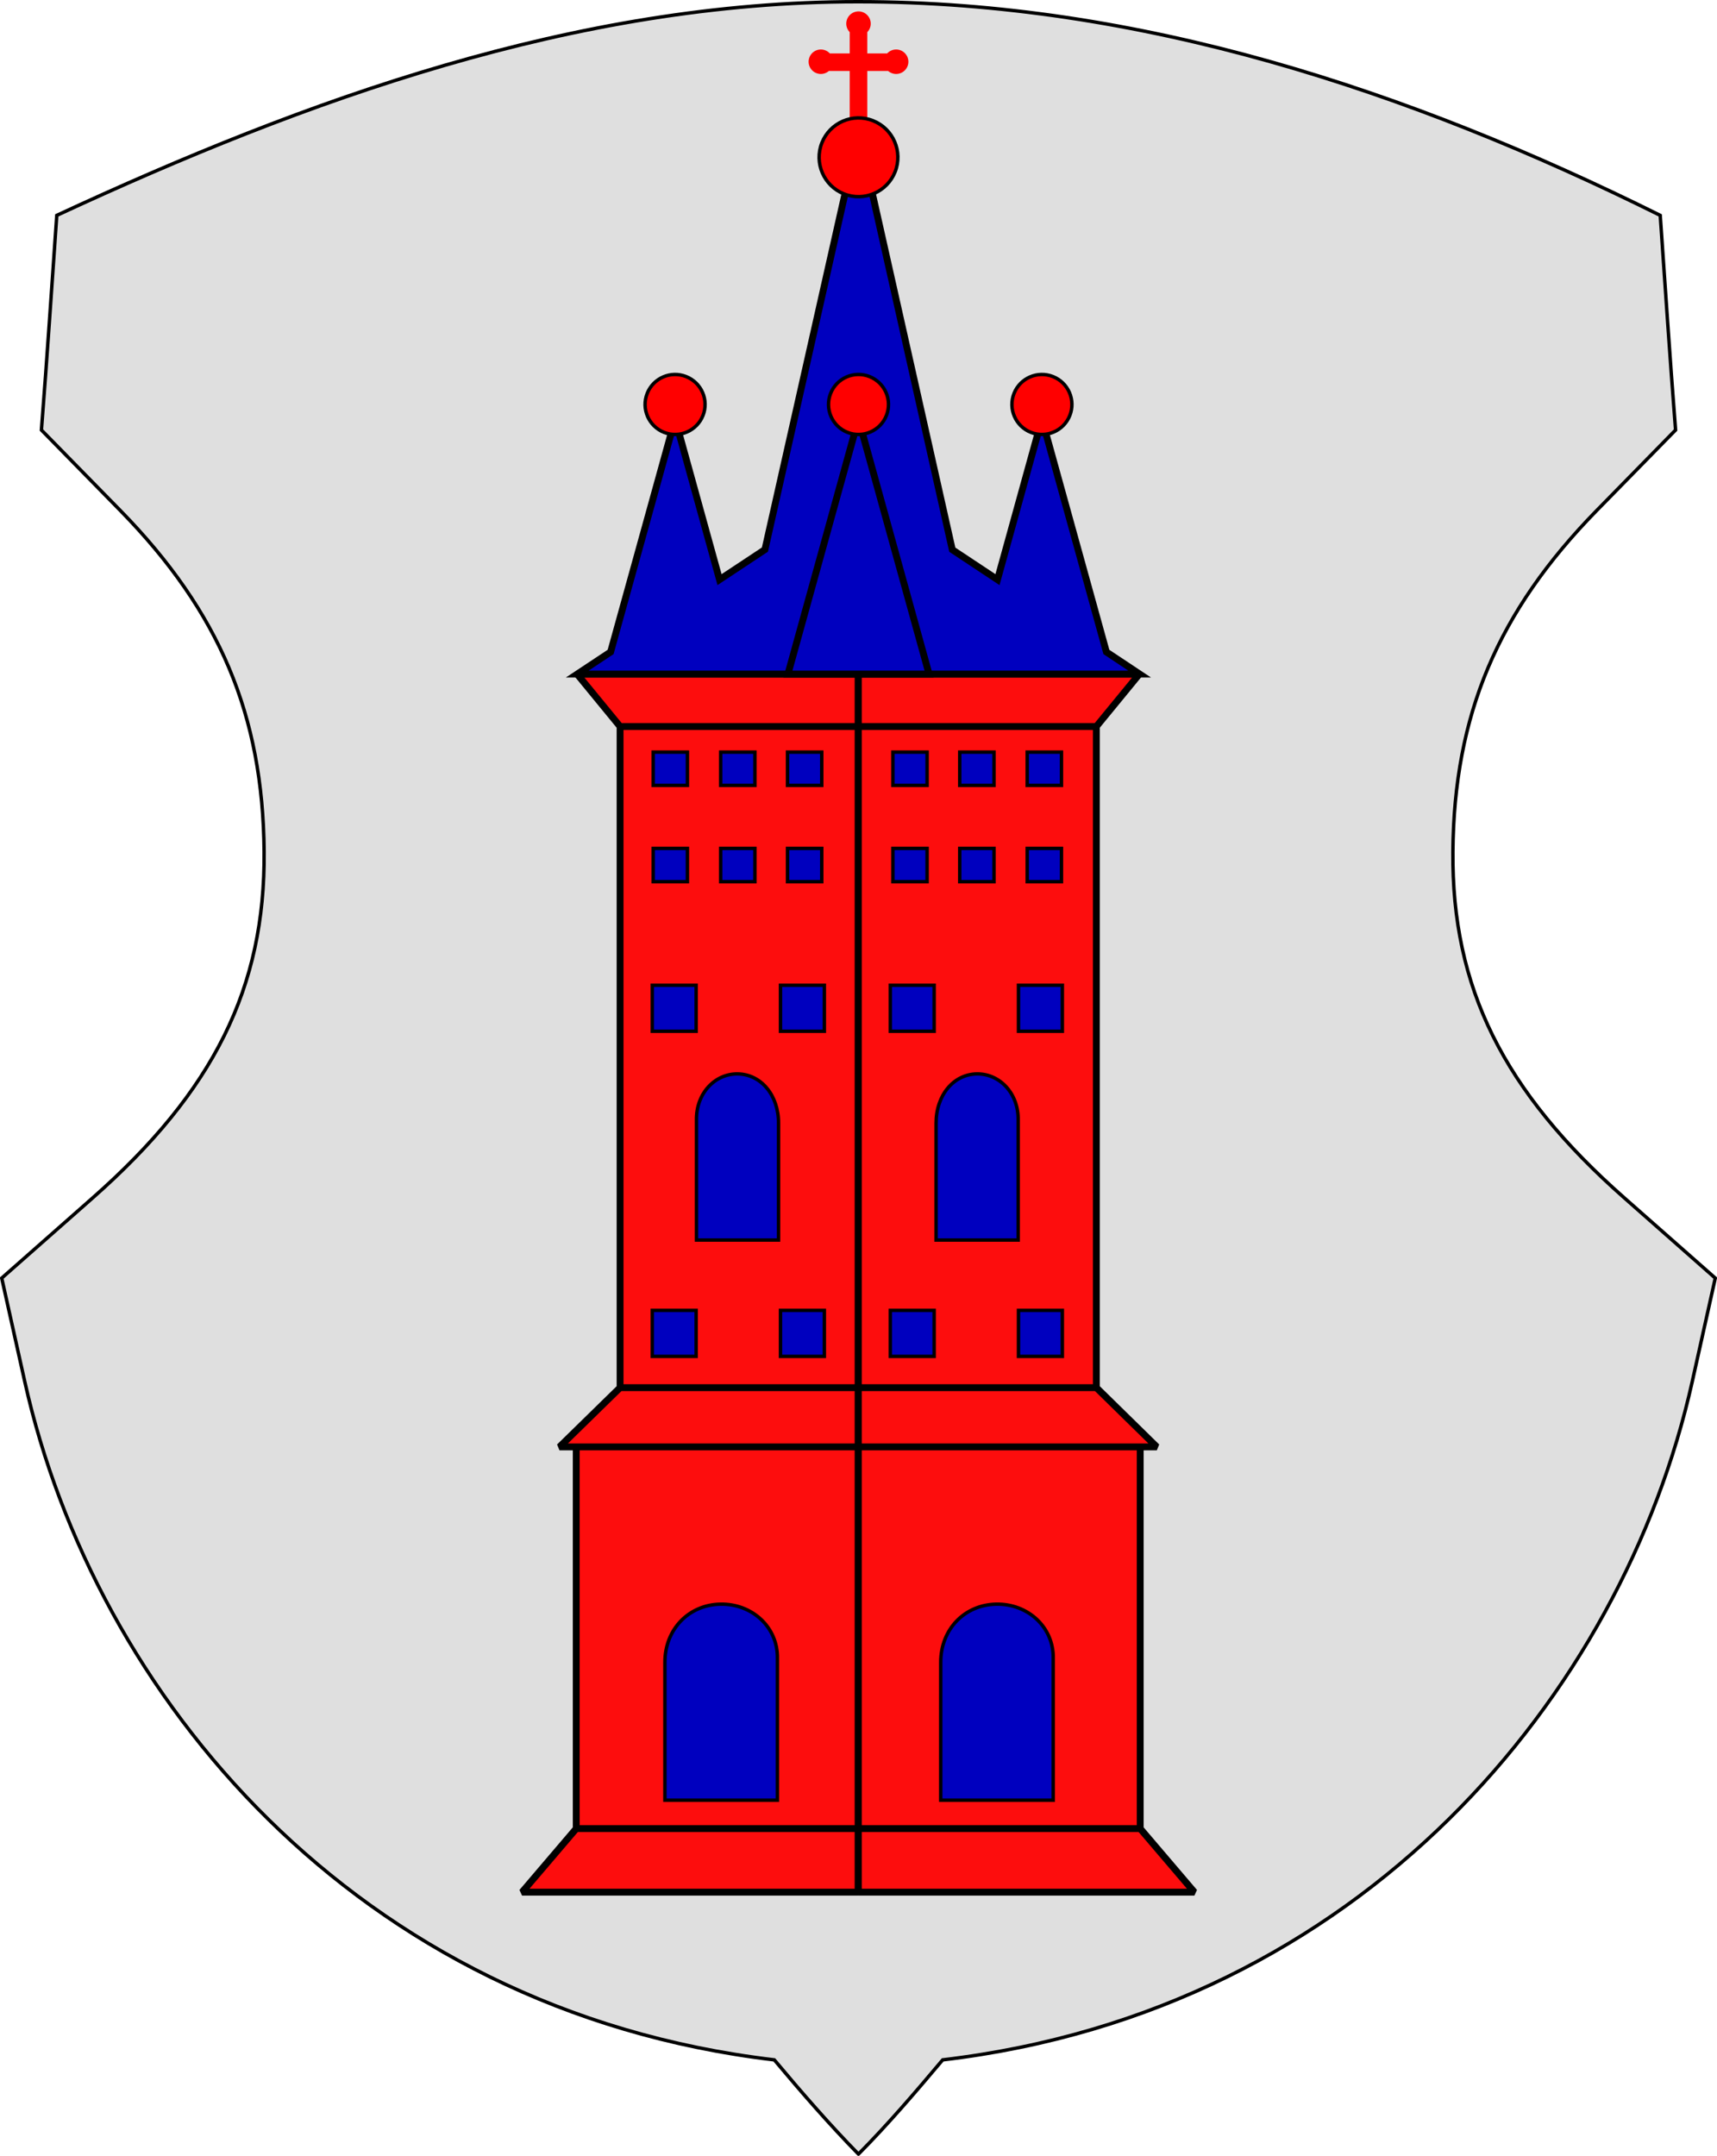 <?xml version="1.0" encoding="UTF-8" standalone="no"?>
<!-- Created with Inkscape (http://www.inkscape.org/) -->
<svg
   xmlns:svg="http://www.w3.org/2000/svg"
   xmlns="http://www.w3.org/2000/svg"
   version="1.0"
   width="499.999"
   height="627.747"
   id="svg1901">
  <defs
     id="defs1903" />
  <g
     transform="translate(-81.364,-67.409)"
     style="opacity:1"
     id="layer1">
    <path
       d="M 331.285,111.37 L 297.689,223.877 L 290.501,229.752 L 279.094,190.344 L 278.813,189.156 L 278.563,190.312 L 259.781,254.754 L 248.811,263.692 L 257.187,263.692 L 295.283,263.692 L 300.315,263.692 L 413.853,263.692 L 405.415,256.816 L 385.882,189.406 L 385.726,189.969 L 385.538,189.156 L 384.007,195.875 L 373.756,231.034 L 366.443,225.065 L 331.285,111.37 z "
       style="fill:#0000bf;fill-opacity:1;stroke:#000000;stroke-width:2.001;stroke-miterlimit:4;stroke-dasharray:none;stroke-opacity:1"
       id="path21856" />
    <path
       d="M 97.896,130.121 C 96.319,152.38 95.145,170.783 93.427,192.625 L 116.397,216.064 C 145.252,245.538 157.935,275.584 158.275,315.382 C 158.612,354.901 143.607,385.188 108.303,416.264 L 81.864,439.577 L 88.614,469.892 C 108.906,560.566 184.526,652.774 306.846,667.216 C 314.721,676.616 322.769,685.887 331.348,694.655 C 339.992,685.944 347.972,676.593 355.88,667.216 C 478.201,652.774 553.82,560.566 574.112,469.892 L 580.863,439.577 L 554.424,416.264 C 519.119,385.188 504.115,354.901 504.452,315.382 C 504.791,275.584 517.474,245.538 546.329,216.064 L 569.299,192.625 C 567.581,170.783 566.408,152.38 564.83,130.121 C 491.533,93.721 413.237,67.907 331.172,67.909 C 249.107,67.911 170.242,96.535 97.896,130.121 z "
       style="fill:#dfdfdf;fill-opacity:1;stroke:#000000;stroke-width:1;stroke-miterlimit:4;stroke-dasharray:none;stroke-opacity:1"
       id="path2167" />
    <path
       d="M 331.316,278.957 L 400.628,278.957 L 400.628,471.472 L 331.316,471.472 L 331.316,278.957 z M 331.316,488.733 L 413.395,488.733 L 413.395,599.874 L 331.316,599.874 L 331.316,488.733 z M 331.316,471.472 L 400.628,471.472 L 418.232,488.733 L 331.316,488.733 L 331.316,471.472 z M 331.316,278.957 L 400.628,278.957 L 413.149,263.688 L 331.316,263.688 L 331.316,278.957 z M 331.316,599.874 L 413.395,599.874 L 429.176,618.381 L 331.316,618.381 L 331.316,599.874 z M 331.246,278.957 L 261.935,278.957 L 261.935,471.472 L 331.246,471.472 L 331.246,278.957 z M 331.246,488.733 L 249.168,488.733 L 249.168,599.874 L 331.246,599.874 L 331.246,488.733 z M 331.246,471.472 L 261.935,471.472 L 244.286,488.733 L 331.246,488.733 L 331.246,471.472 z M 331.246,278.957 L 261.935,278.957 L 249.414,263.688 L 331.246,263.688 L 331.246,278.957 z M 331.246,599.874 L 249.168,599.874 L 233.386,618.381 L 331.246,618.381 L 331.246,599.874 z "
       style="fill:#ff0000;fill-opacity:0.941;stroke:#000000;stroke-width:2;stroke-linejoin:bevel;stroke-miterlimit:4;stroke-dasharray:none;stroke-opacity:1"
       id="path7108" />
    <path
       d="M 371.491,534.519 C 362.314,534.683 355.285,541.762 355.304,551.502 L 355.304,591.604 L 388.07,591.604 L 388.07,550.393 C 388.257,541.189 380.667,534.354 371.491,534.519 z M 365.763,380.121 C 359.07,380.26 353.943,386.259 353.956,394.512 L 353.956,428.493 L 377.856,428.493 L 377.856,393.572 C 377.993,385.773 372.457,379.982 365.763,380.121 z M 340.619,448.976 L 353.39,448.976 L 353.39,462.37 L 340.619,462.37 L 340.619,448.976 z M 380.494,314.461 L 390.463,314.461 L 390.463,324.145 L 380.494,324.145 L 380.494,314.461 z M 360.845,314.461 L 370.814,314.461 L 370.814,324.145 L 360.845,324.145 L 360.845,314.461 z M 341.375,314.461 L 351.344,314.461 L 351.344,324.145 L 341.375,324.145 L 341.375,314.461 z M 380.494,286.417 L 390.463,286.417 L 390.463,296.101 L 380.494,296.101 L 380.494,286.417 z M 360.845,286.417 L 370.814,286.417 L 370.814,296.101 L 360.845,296.101 L 360.845,286.417 z M 341.375,286.417 L 351.344,286.417 L 351.344,296.101 L 341.375,296.101 L 341.375,286.417 z M 377.952,448.976 L 390.723,448.976 L 390.723,462.37 L 377.952,462.37 L 377.952,448.976 z M 340.619,354.305 L 353.39,354.305 L 353.39,367.699 L 340.619,367.699 L 340.619,354.305 z M 377.952,354.305 L 390.723,354.305 L 390.723,367.699 L 377.952,367.699 L 377.952,354.305 z "
       style="fill:#0000bf;fill-opacity:1;stroke:#000000;stroke-width:1;stroke-miterlimit:4;stroke-dasharray:none;stroke-opacity:1"
       id="rect4115" />
    <path
       d="M 291.174,534.519 C 281.997,534.683 274.968,541.762 274.987,551.502 L 274.987,591.604 L 307.752,591.604 L 307.752,550.393 C 307.939,541.189 300.35,534.354 291.174,534.519 z M 296.272,380.121 C 302.965,380.26 308.093,386.259 308.079,394.512 L 308.079,428.493 L 284.179,428.493 L 284.179,393.572 C 284.043,385.773 289.578,379.982 296.272,380.121 z M 321.416,448.976 L 308.645,448.976 L 308.645,462.37 L 321.416,462.37 L 321.416,448.976 z M 281.542,314.461 L 271.573,314.461 L 271.573,324.145 L 281.542,324.145 L 281.542,314.461 z M 301.19,314.461 L 291.221,314.461 L 291.221,324.145 L 301.19,324.145 L 301.19,314.461 z M 320.66,314.461 L 310.692,314.461 L 310.692,324.145 L 320.66,324.145 L 320.66,314.461 z M 281.542,286.417 L 271.573,286.417 L 271.573,296.101 L 281.542,296.101 L 281.542,286.417 z M 301.19,286.417 L 291.221,286.417 L 291.221,296.101 L 301.19,296.101 L 301.19,286.417 z M 320.66,286.417 L 310.692,286.417 L 310.692,296.101 L 320.66,296.101 L 320.66,286.417 z M 284.084,448.976 L 271.313,448.976 L 271.313,462.37 L 284.084,462.37 L 284.084,448.976 z M 321.416,354.305 L 308.645,354.305 L 308.645,367.699 L 321.416,367.699 L 321.416,354.305 z M 284.084,354.305 L 271.313,354.305 L 271.313,367.699 L 284.084,367.699 L 284.084,354.305 z "
       style="fill:#0000bf;fill-opacity:1;stroke:#000000;stroke-width:1;stroke-miterlimit:4;stroke-dasharray:none;stroke-opacity:1"
       id="path5091" />
    <g
       id="g2225">
      <path
         d="M 250.062,38.656 L 222.75,160.031 L 209.531,168.781 L 196.594,122 L 177.812,189.844 L 168.094,196.281 L 176.031,196.281 L 323.969,196.281 L 331.875,196.281 L 322.188,189.844 L 303.406,122 L 290.469,168.781 L 277.312,160.062 L 250.062,38.656 z "
         transform="translate(81.364,67.409)"
         style="fill:#0000bf;fill-opacity:1;stroke:#000000;stroke-width:2.001;stroke-miterlimit:4;stroke-opacity:1"
         id="path2196" />
      <path
         d="M 343.637,82.071 C 345.466,82.795 346.363,84.867 345.639,86.696 C 344.915,88.525 342.843,89.422 341.014,88.698 C 339.185,87.974 338.288,85.902 339.012,84.073 C 339.736,82.244 341.808,81.347 343.637,82.071 M 321.712,82.071 C 323.541,82.795 324.438,84.867 323.714,86.696 C 322.99,88.525 320.918,89.422 319.089,88.698 C 317.26,87.974 316.363,85.902 317.087,84.073 C 317.811,82.244 319.883,81.347 321.712,82.071 M 332.675,70.977 C 334.504,71.701 335.401,73.772 334.677,75.601 C 333.953,77.43 331.881,78.327 330.052,77.603 C 328.223,76.88 327.326,74.808 328.05,72.979 C 328.774,71.15 330.845,70.253 332.674,70.976 M 320.428,82.964 L 342.299,82.964 L 342.299,88.078 L 320.428,88.078 L 320.428,82.964 z M 333.92,74.838 L 333.92,104.355 L 328.806,104.355 L 328.806,74.838 L 333.92,74.838 z "
         style="fill:#ff0000;fill-opacity:1;stroke:none;stroke-width:2;stroke-linejoin:bevel;stroke-miterlimit:4;stroke-opacity:1"
         id="path34685" />
      <path
         d="M 331.363,189.405 L 351.913,263.69 L 310.813,263.69 L 331.363,189.405 z "
         style="fill:#0000bf;fill-opacity:1;stroke:#000000;stroke-width:2.001;stroke-miterlimit:4;stroke-dasharray:none;stroke-opacity:1"
         id="path6103" />
      <g
         id="g2219">
        <path
           d="M 335.583,102.552 C 341.469,104.881 344.355,111.548 342.025,117.434 C 339.696,123.319 333.029,126.205 327.143,123.876 C 321.258,121.546 318.372,114.879 320.701,108.994 C 323.03,103.109 329.697,100.223 335.582,102.551"
           style="fill:#ff0000;fill-opacity:1;stroke:#000000;stroke-width:1;stroke-miterlimit:4;stroke-opacity:1"
           id="path2181" />
        <path
           d="M 387.99,177.063 C 392.473,178.837 394.672,183.916 392.897,188.399 C 391.123,192.883 386.044,195.081 381.56,193.307 C 377.077,191.532 374.878,186.454 376.653,181.97 C 378.427,177.487 383.505,175.288 387.989,177.062"
           style="fill:#ff0000;fill-opacity:1;stroke:#000000;stroke-width:1;stroke-miterlimit:4;stroke-opacity:1"
           id="path2179" />
        <path
           d="M 281.166,177.063 C 285.65,178.837 287.848,183.916 286.074,188.399 C 284.299,192.883 279.22,195.081 274.737,193.307 C 270.253,191.532 268.055,186.454 269.829,181.97 C 271.604,177.487 276.682,175.288 281.165,177.062"
           style="fill:#ff0000;fill-opacity:1;stroke:#000000;stroke-width:1;stroke-miterlimit:4;stroke-opacity:1"
           id="path2177" />
        <path
           d="M 334.579,177.063 C 339.062,178.837 341.261,183.916 339.486,188.399 C 337.712,192.883 332.633,195.081 328.149,193.307 C 323.666,191.532 321.467,186.454 323.242,181.97 C 325.016,177.487 330.094,175.288 334.578,177.062"
           style="fill:#ff0000;fill-opacity:1;stroke:#000000;stroke-width:1;stroke-miterlimit:4;stroke-opacity:1"
           id="path6106" />
      </g>
    </g>
  </g>
</svg>
